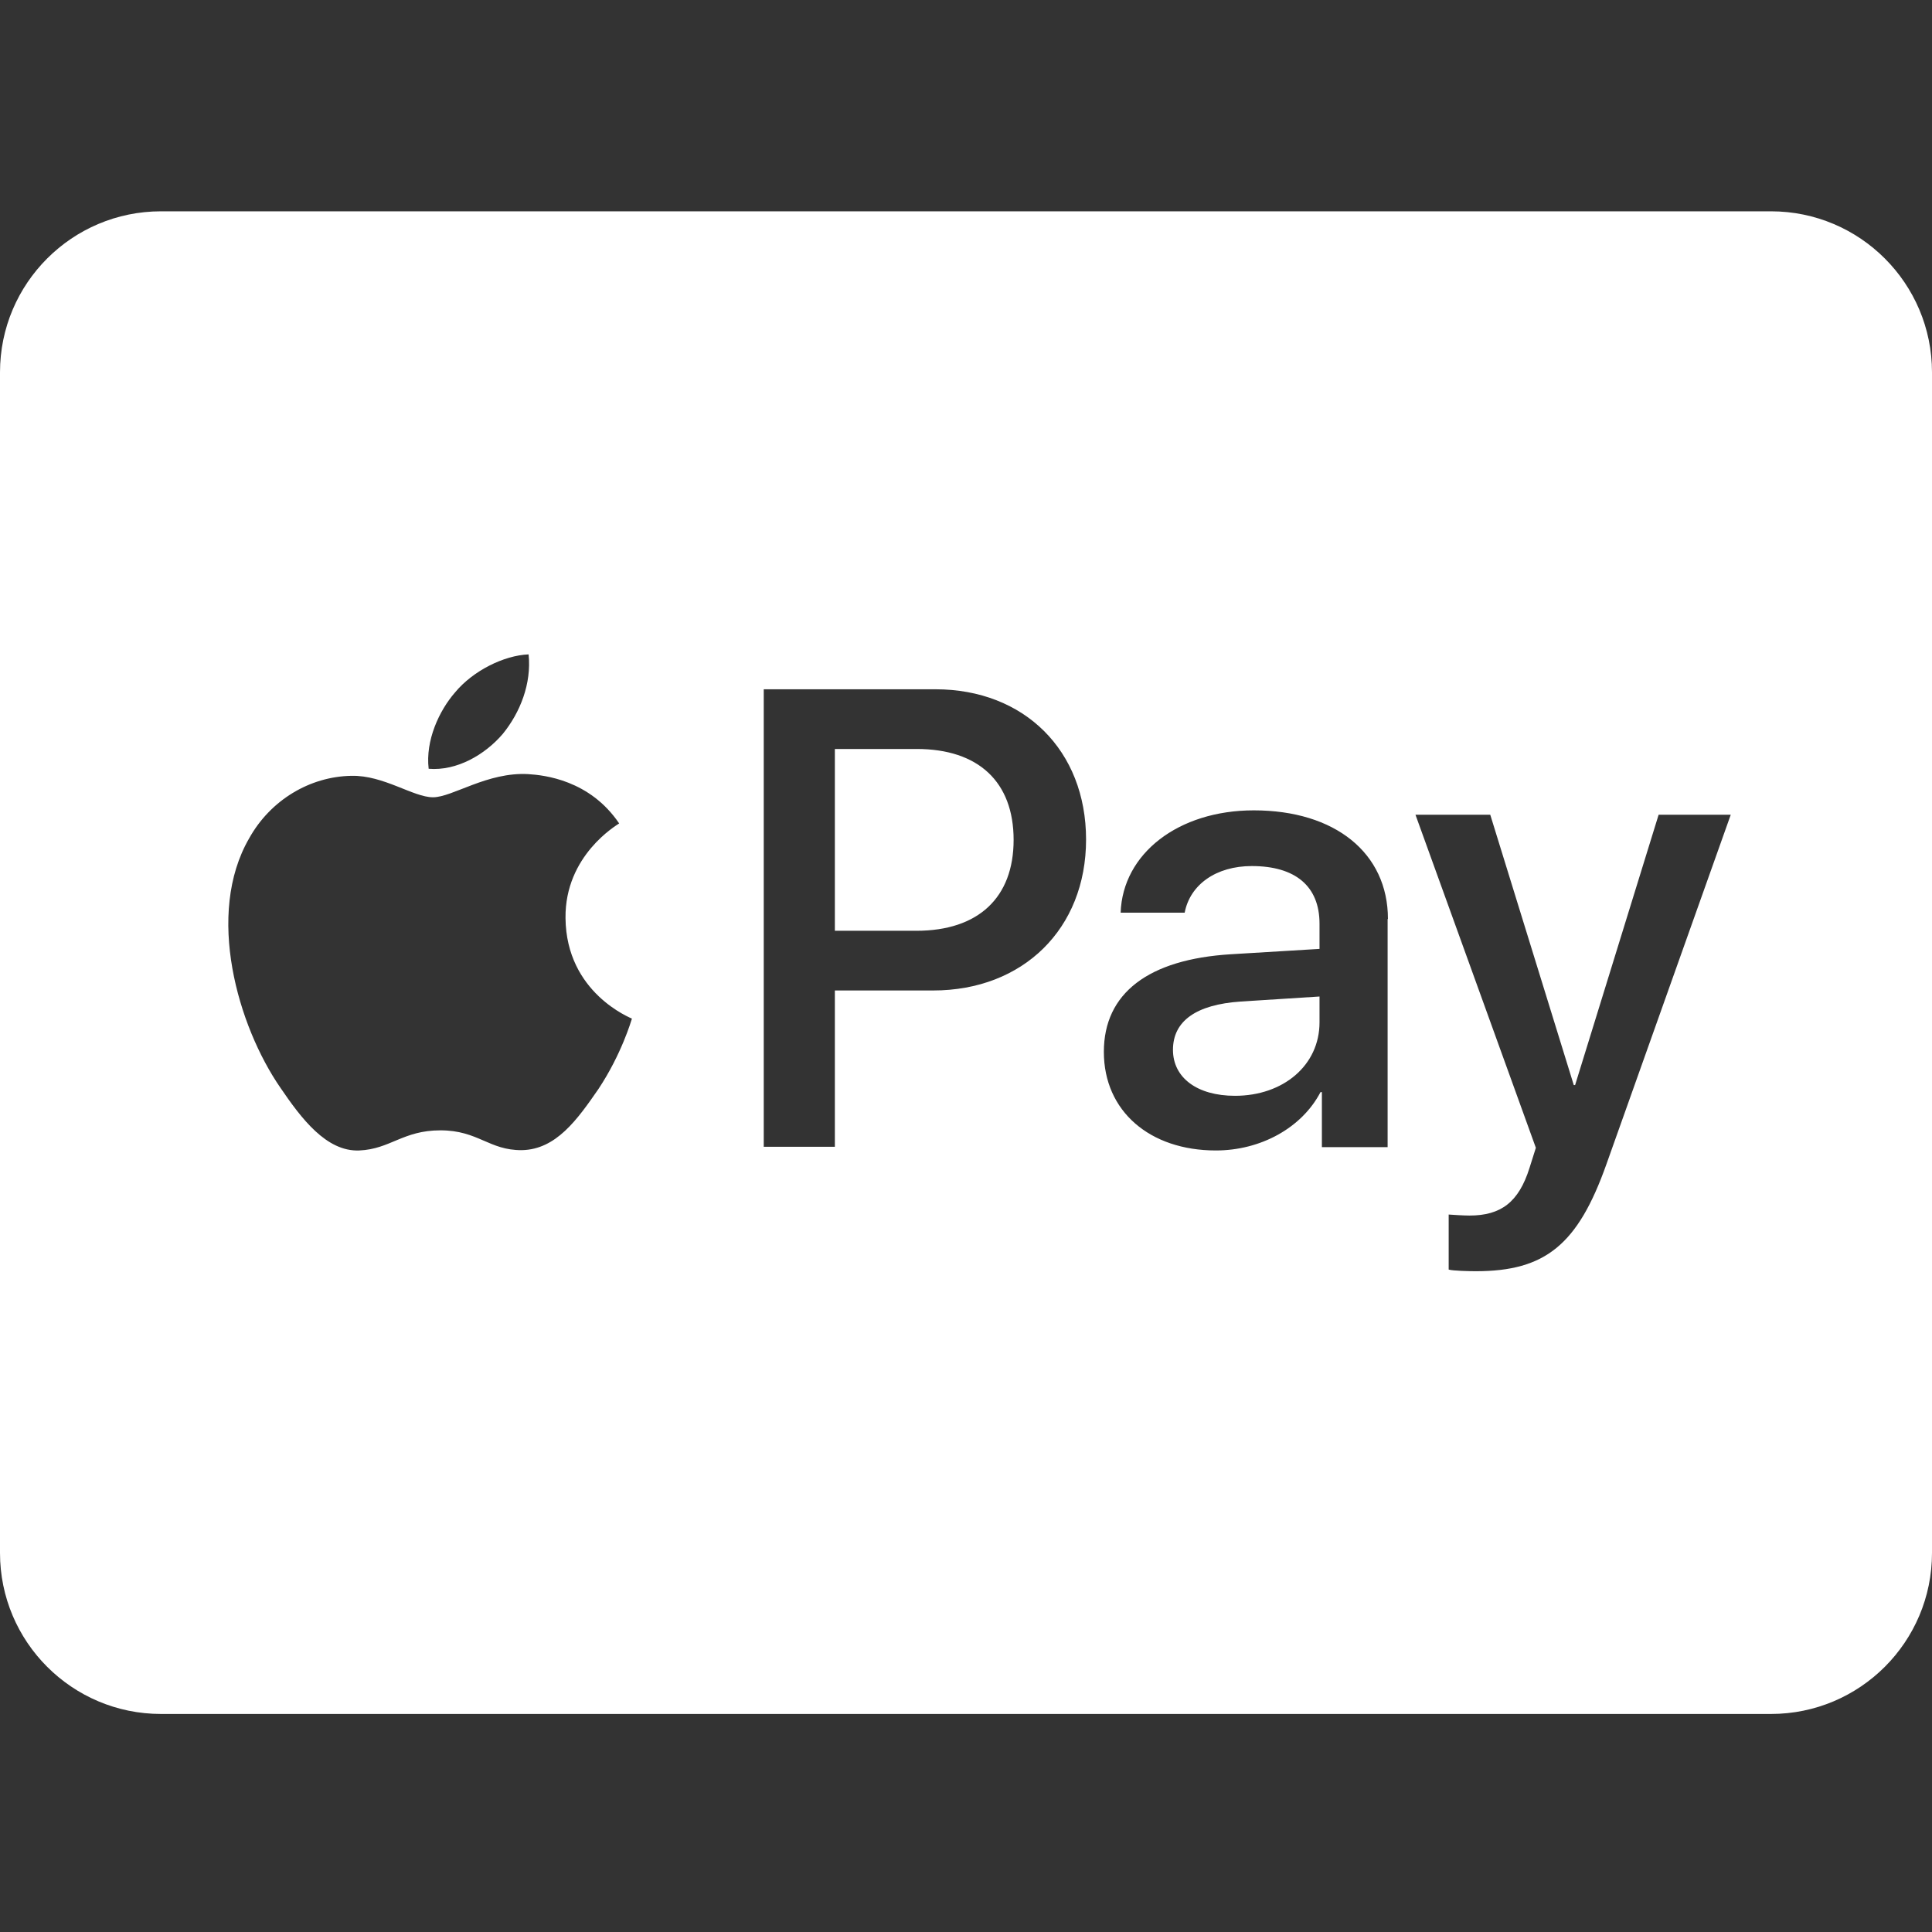 <svg width="48" height="48" viewBox="0 0 48 48" fill="none" xmlns="http://www.w3.org/2000/svg">
<rect x="0" y="0" width="48" height="48" fill="#333333" stroke="none"/>
<path d="M25.183 20.867C25.183 22.3 24.308 23.125 22.767 23.125H20.742V18.608H22.775C24.308 18.608 25.183 19.425 25.183 20.867ZM29.142 26.083C29.142 26.775 29.742 27.225 30.683 27.225C31.883 27.225 32.783 26.467 32.783 25.4V24.758L30.825 24.883C29.717 24.958 29.142 25.367 29.142 26.083ZM48 9.25V38.583C48 40.792 46.208 42.583 44 42.583H4C1.792 42.583 0 40.792 0 38.583V9.25C0 7.042 1.792 5.25 4 5.25H44C46.208 5.25 48 7.042 48 9.25ZM10.65 19.1C11.35 19.158 12.05 18.75 12.492 18.233C12.925 17.7 13.208 16.983 13.133 16.258C12.517 16.283 11.75 16.667 11.308 17.2C10.908 17.658 10.567 18.4 10.65 19.1ZM15.7 25.308C15.683 25.292 14.067 24.675 14.05 22.808C14.033 21.25 15.325 20.5 15.383 20.458C14.65 19.375 13.517 19.258 13.125 19.233C12.108 19.175 11.242 19.808 10.758 19.808C10.267 19.808 9.533 19.258 8.733 19.275C7.692 19.292 6.717 19.883 6.192 20.825C5.1 22.708 5.908 25.492 6.967 27.025C7.483 27.783 8.108 28.617 8.925 28.583C9.7 28.55 10.008 28.083 10.942 28.083C11.883 28.083 12.15 28.583 12.967 28.575C13.817 28.558 14.342 27.817 14.867 27.058C15.442 26.192 15.683 25.358 15.7 25.308ZM26.983 20.858C26.983 18.642 25.442 17.125 23.242 17.125H18.975V28.492H20.742V24.608H23.183C25.417 24.608 26.983 23.075 26.983 20.858ZM34.483 22.833C34.483 21.192 33.167 20.133 31.15 20.133C29.275 20.133 27.892 21.208 27.842 22.675H29.433C29.567 21.975 30.217 21.517 31.1 21.517C32.183 21.517 32.783 22.017 32.783 22.95V23.575L30.583 23.708C28.533 23.833 27.425 24.675 27.425 26.133C27.425 27.608 28.567 28.583 30.208 28.583C31.317 28.583 32.342 28.025 32.808 27.133H32.842V28.5H34.475V22.833H34.483ZM43 20.242H41.208L39.133 26.958H39.1L37.025 20.242H35.167L38.158 28.517L38 29.017C37.733 29.867 37.292 30.2 36.508 30.2C36.367 30.2 36.1 30.183 35.992 30.175V31.542C36.092 31.575 36.533 31.583 36.667 31.583C38.392 31.583 39.2 30.925 39.908 28.933L43 20.242Z" fill="white"/>
</svg>
